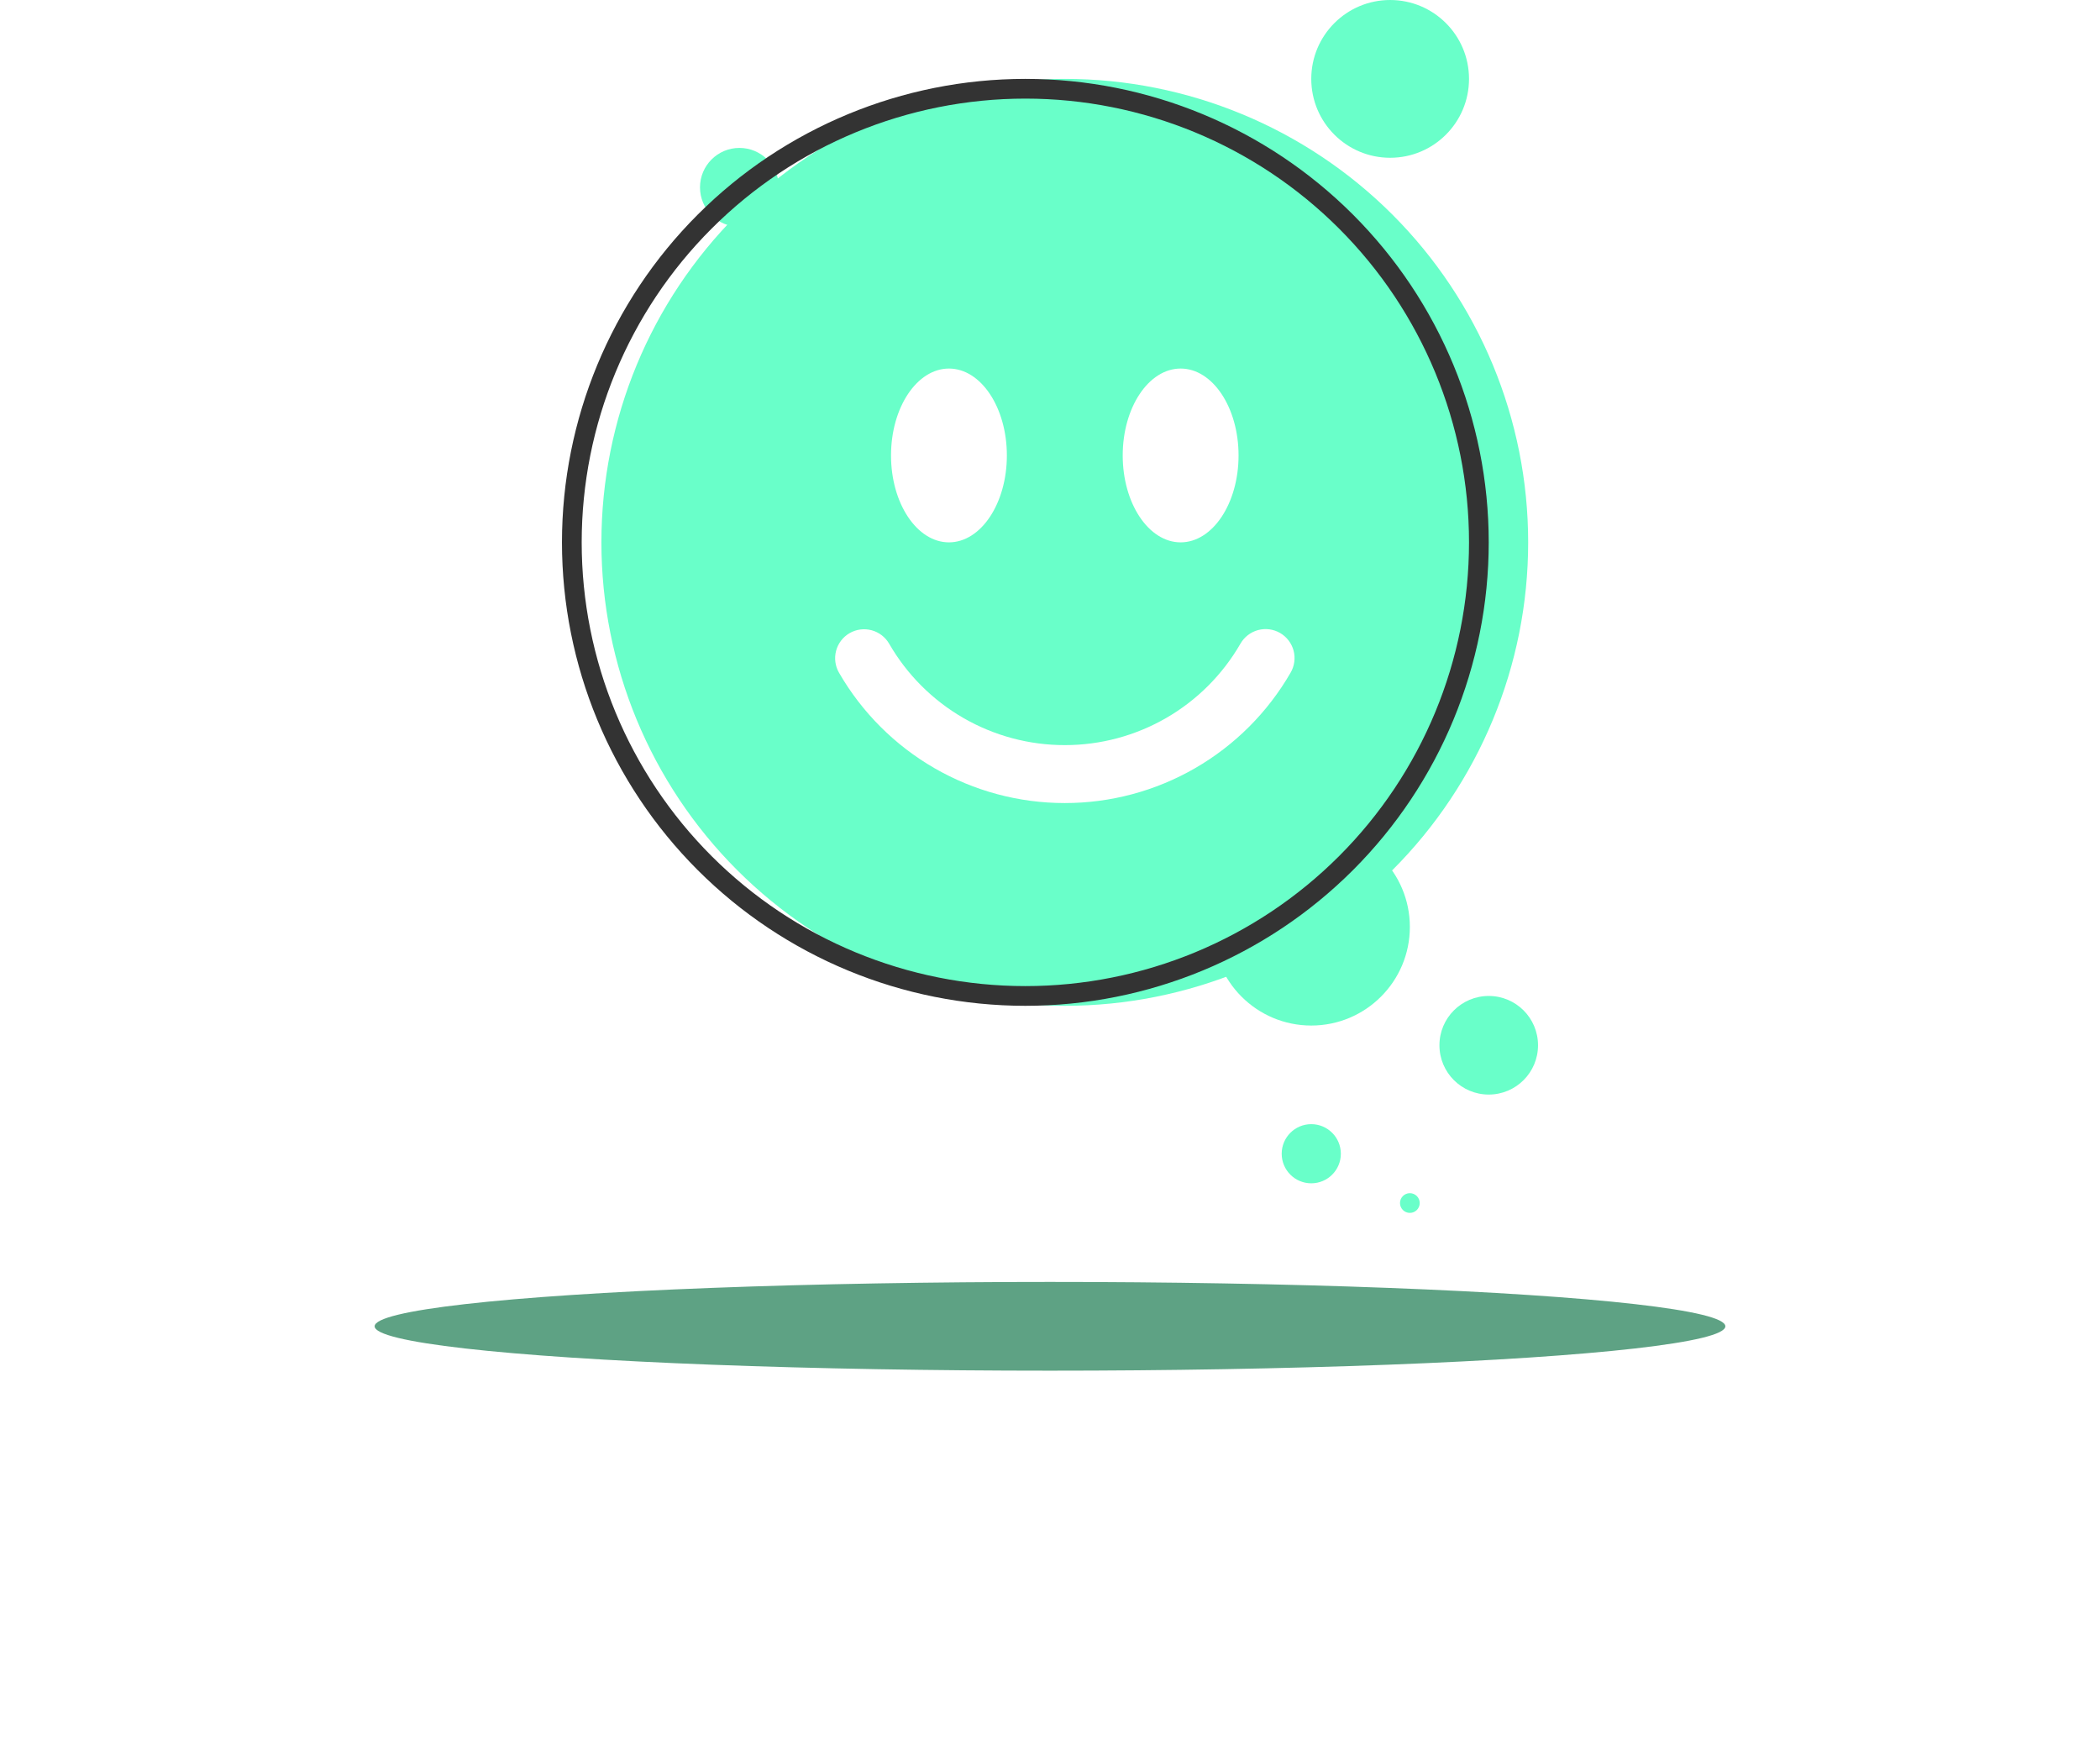 <svg width="213" height="177" viewBox="0 0 213 177" fill="none" xmlns="http://www.w3.org/2000/svg">
<path d="M108 102C120.465 102 132.42 97.048 141.234 88.234C150.048 79.42 155 67.465 155 55C155 42.535 150.048 30.58 141.234 21.766C132.42 12.952 120.465 8 108 8C95.535 8 83.58 12.952 74.766 21.766C65.952 30.58 61 42.535 61 55C61 67.465 65.952 79.42 74.766 88.234C83.58 97.048 95.535 102 108 102ZM102.125 46.188C102.125 51.052 99.493 55 96.25 55C93.007 55 90.375 51.052 90.375 46.188C90.375 41.323 93.007 37.375 96.25 37.375C99.493 37.375 102.125 41.323 102.125 46.188ZM86.174 64.206C86.849 63.817 87.651 63.711 88.403 63.913C89.156 64.114 89.797 64.607 90.187 65.281C91.991 68.409 94.588 71.006 97.715 72.811C100.842 74.615 104.389 75.565 108 75.562C111.611 75.565 115.158 74.615 118.285 72.811C121.412 71.006 124.009 68.409 125.813 65.281C126.004 64.945 126.261 64.649 126.567 64.412C126.873 64.174 127.223 64 127.597 63.898C127.971 63.797 128.361 63.77 128.745 63.82C129.129 63.87 129.5 63.995 129.835 64.189C130.171 64.383 130.465 64.641 130.7 64.949C130.935 65.257 131.108 65.608 131.207 65.982C131.306 66.357 131.33 66.747 131.277 67.131C131.225 67.515 131.097 67.885 130.901 68.219C128.581 72.239 125.243 75.578 121.223 77.898C117.202 80.219 112.642 81.44 108 81.438C103.358 81.44 98.798 80.219 94.777 77.898C90.757 75.578 87.419 72.239 85.099 68.219C84.71 67.544 84.604 66.742 84.806 65.99C85.007 65.237 85.5 64.596 86.174 64.206ZM119.75 55C116.507 55 113.875 51.052 113.875 46.188C113.875 41.323 116.507 37.375 119.75 37.375C122.993 37.375 125.625 41.323 125.625 46.188C125.625 51.052 122.993 55 119.75 55Z" fill="#69FFC9"/>
<circle cx="133" cy="94" r="10" fill="#69FFC9"/>
<circle cx="75" cy="19" r="4" fill="#69FFC9"/>
<path d="M136.527 87.527C127.9 96.154 116.2 101 104 101C91.8 101 80.1 96.154 71.473 87.527C62.846 78.9 58 67.2 58 55C58 42.8 62.846 31.1 71.473 22.473C80.1 13.846 91.8 9 104 9C116.2 9 127.9 13.846 136.527 22.473C145.154 31.1 150 42.8 150 55C150 67.2 145.154 78.9 136.527 87.527Z" stroke="#333333" stroke-width="2"/>
<circle cx="141" cy="8" r="8" fill="#69FFC9"/>
<circle cx="151" cy="106" r="5" fill="#69FFC9"/>
<circle cx="133" cy="117" r="3" fill="#69FFC9"/>
<circle cx="143" cy="122" r="1" fill="#69FFC9"/>
<g filter="url(#filter0_f_520_4501)">
<ellipse cx="106.5" cy="134.5" rx="68.5" ry="4.5" fill="#5EA284"/>
</g>
<defs>
<filter id="filter0_f_520_4501" x="0" y="92" width="213" height="85" filterUnits="userSpaceOnUse" color-interpolation-filters="sRGB">
<feFlood flood-opacity="0" result="BackgroundImageFix"/>
<feBlend mode="normal" in="SourceGraphic" in2="BackgroundImageFix" result="shape"/>
<feGaussianBlur stdDeviation="19" result="effect1_foregroundBlur_520_4501"/>
</filter>
</defs>
</svg>
